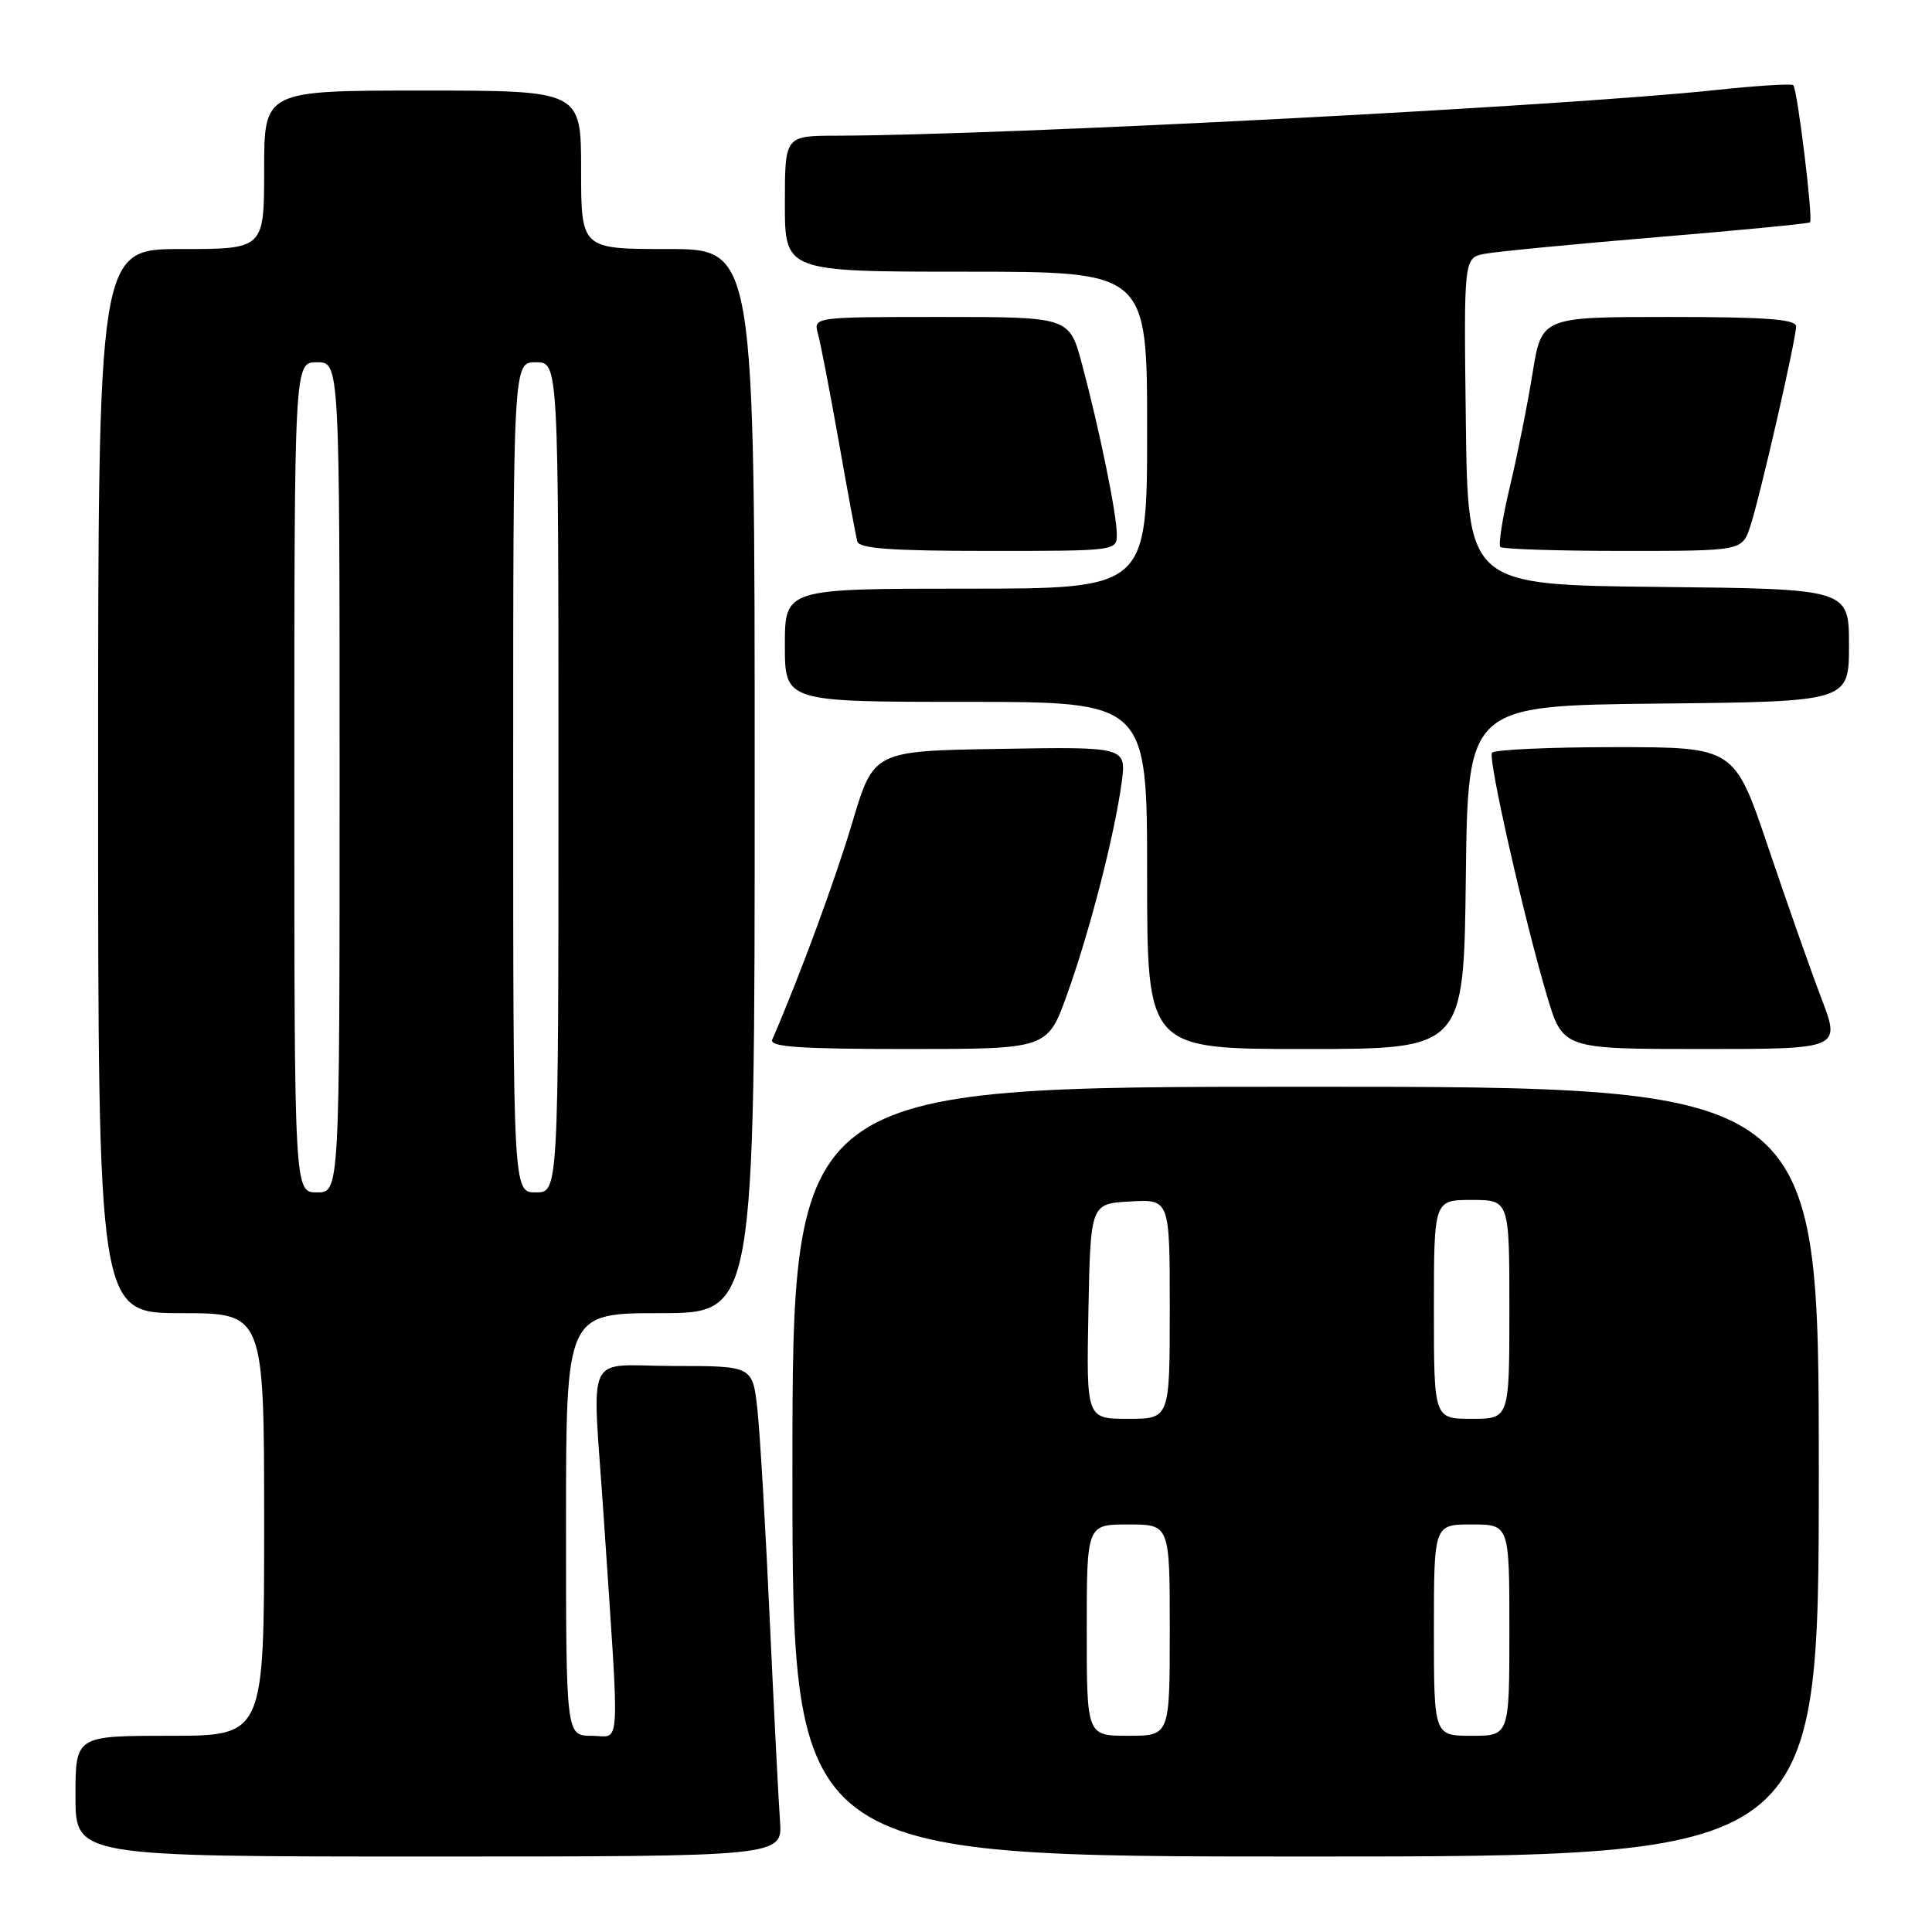 <?xml version="1.0" encoding="UTF-8" standalone="no"?>
<!DOCTYPE svg PUBLIC "-//W3C//DTD SVG 1.1//EN" "http://www.w3.org/Graphics/SVG/1.1/DTD/svg11.dtd" >
<svg xmlns="http://www.w3.org/2000/svg" xmlns:xlink="http://www.w3.org/1999/xlink" version="1.1" viewBox="0 0 256 256">
 <g >
 <path fill="currentColor"
d=" M 103.35 241.25 C 103.16 238.64 102.55 226.60 101.99 214.50 C 101.44 202.40 100.70 189.91 100.36 186.75 C 99.72 181.00 99.72 181.00 89.36 181.00 C 77.24 181.00 78.48 178.38 79.98 200.81 C 82.14 233.11 82.31 230.00 78.42 230.00 C 75.00 230.00 75.00 230.00 75.00 202.00 C 75.00 174.00 75.00 174.00 87.50 174.00 C 100.00 174.00 100.00 174.00 100.00 103.50 C 100.00 33.00 100.00 33.00 88.50 33.00 C 77.00 33.00 77.00 33.00 77.00 22.50 C 77.00 12.00 77.00 12.00 56.00 12.00 C 35.00 12.00 35.00 12.00 35.00 22.50 C 35.00 33.00 35.00 33.00 24.00 33.00 C 13.00 33.00 13.00 33.00 13.00 103.50 C 13.00 174.00 13.00 174.00 24.00 174.00 C 35.00 174.00 35.00 174.00 35.00 202.00 C 35.00 230.00 35.00 230.00 22.50 230.00 C 10.00 230.00 10.00 230.00 10.00 238.00 C 10.00 246.00 10.00 246.00 56.85 246.00 C 103.71 246.00 103.71 246.00 103.35 241.25 Z  M 241.00 195.00 C 241.00 144.00 241.00 144.00 173.00 144.00 C 105.00 144.00 105.00 144.00 105.00 195.00 C 105.00 246.00 105.00 246.00 173.00 246.00 C 241.00 246.00 241.00 246.00 241.00 195.00 Z  M 141.40 131.75 C 144.39 123.44 147.67 110.70 148.62 103.73 C 149.26 98.95 149.26 98.95 132.51 99.23 C 115.76 99.50 115.76 99.50 112.93 109.00 C 110.65 116.65 105.96 129.37 102.33 137.75 C 101.91 138.72 105.86 139.00 120.29 139.00 C 138.80 139.00 138.80 139.00 141.40 131.75 Z  M 194.23 116.25 C 194.50 93.50 194.50 93.50 219.75 93.23 C 245.00 92.97 245.00 92.97 245.00 85.50 C 245.00 78.03 245.00 78.03 219.75 77.77 C 194.50 77.50 194.50 77.50 194.23 55.83 C 193.96 34.17 193.96 34.17 196.73 33.63 C 198.25 33.34 208.50 32.35 219.50 31.43 C 230.50 30.52 239.65 29.63 239.84 29.46 C 240.27 29.07 238.17 11.84 237.62 11.29 C 237.40 11.06 232.78 11.35 227.35 11.93 C 207.26 14.07 133.02 17.93 110.75 17.98 C 104.00 18.00 104.00 18.00 104.00 27.00 C 104.00 36.00 104.00 36.00 128.00 36.00 C 152.00 36.00 152.00 36.00 152.00 57.00 C 152.00 78.00 152.00 78.00 128.00 78.00 C 104.00 78.00 104.00 78.00 104.00 85.50 C 104.00 93.00 104.00 93.00 128.00 93.00 C 152.00 93.00 152.00 93.00 152.00 116.00 C 152.00 139.00 152.00 139.00 172.98 139.00 C 193.96 139.00 193.96 139.00 194.23 116.25 Z  M 241.33 132.25 C 239.92 128.54 236.75 119.54 234.29 112.25 C 229.82 99.00 229.82 99.00 213.97 99.00 C 205.25 99.00 197.92 99.34 197.69 99.75 C 197.17 100.64 201.98 121.85 204.97 131.91 C 207.08 139.00 207.08 139.00 225.50 139.00 C 243.91 139.00 243.91 139.00 241.33 132.25 Z  M 147.98 70.75 C 147.96 68.04 145.67 56.84 143.37 48.25 C 141.70 42.00 141.70 42.00 124.73 42.00 C 107.77 42.00 107.77 42.00 108.39 44.25 C 108.73 45.49 109.97 51.90 111.14 58.50 C 112.30 65.10 113.41 71.06 113.60 71.75 C 113.85 72.69 118.19 73.00 130.97 73.00 C 147.97 73.00 148.00 73.00 147.98 70.75 Z  M 231.92 69.74 C 233.21 65.84 237.98 45.02 237.99 43.25 C 238.00 42.30 233.97 42.00 221.14 42.00 C 204.27 42.00 204.27 42.00 203.07 49.46 C 202.41 53.57 201.06 60.31 200.08 64.44 C 199.09 68.57 198.52 72.19 198.81 72.48 C 199.10 72.76 206.42 73.00 215.09 73.00 C 230.84 73.00 230.84 73.00 231.92 69.74 Z  M 39.00 103.00 C 39.00 48.00 39.00 48.00 42.00 48.00 C 45.00 48.00 45.00 48.00 45.00 103.00 C 45.00 158.00 45.00 158.00 42.00 158.00 C 39.00 158.00 39.00 158.00 39.00 103.00 Z  M 68.00 103.00 C 68.00 48.00 68.00 48.00 71.00 48.00 C 74.00 48.00 74.00 48.00 74.00 103.00 C 74.00 158.00 74.00 158.00 71.00 158.00 C 68.00 158.00 68.00 158.00 68.00 103.00 Z  M 144.00 216.00 C 144.00 202.00 144.00 202.00 149.50 202.00 C 155.00 202.00 155.00 202.00 155.00 216.00 C 155.00 230.00 155.00 230.00 149.50 230.00 C 144.00 230.00 144.00 230.00 144.00 216.00 Z  M 190.00 216.00 C 190.00 202.00 190.00 202.00 195.00 202.00 C 200.00 202.00 200.00 202.00 200.00 216.00 C 200.00 230.00 200.00 230.00 195.00 230.00 C 190.00 230.00 190.00 230.00 190.00 216.00 Z  M 144.22 173.75 C 144.50 159.50 144.50 159.50 149.75 159.20 C 155.00 158.90 155.00 158.90 155.00 173.45 C 155.00 188.00 155.00 188.00 149.47 188.00 C 143.95 188.00 143.95 188.00 144.22 173.75 Z  M 190.00 173.50 C 190.00 159.00 190.00 159.00 195.00 159.00 C 200.00 159.00 200.00 159.00 200.00 173.50 C 200.00 188.00 200.00 188.00 195.00 188.00 C 190.00 188.00 190.00 188.00 190.00 173.50 Z "/>
</g>
</svg>